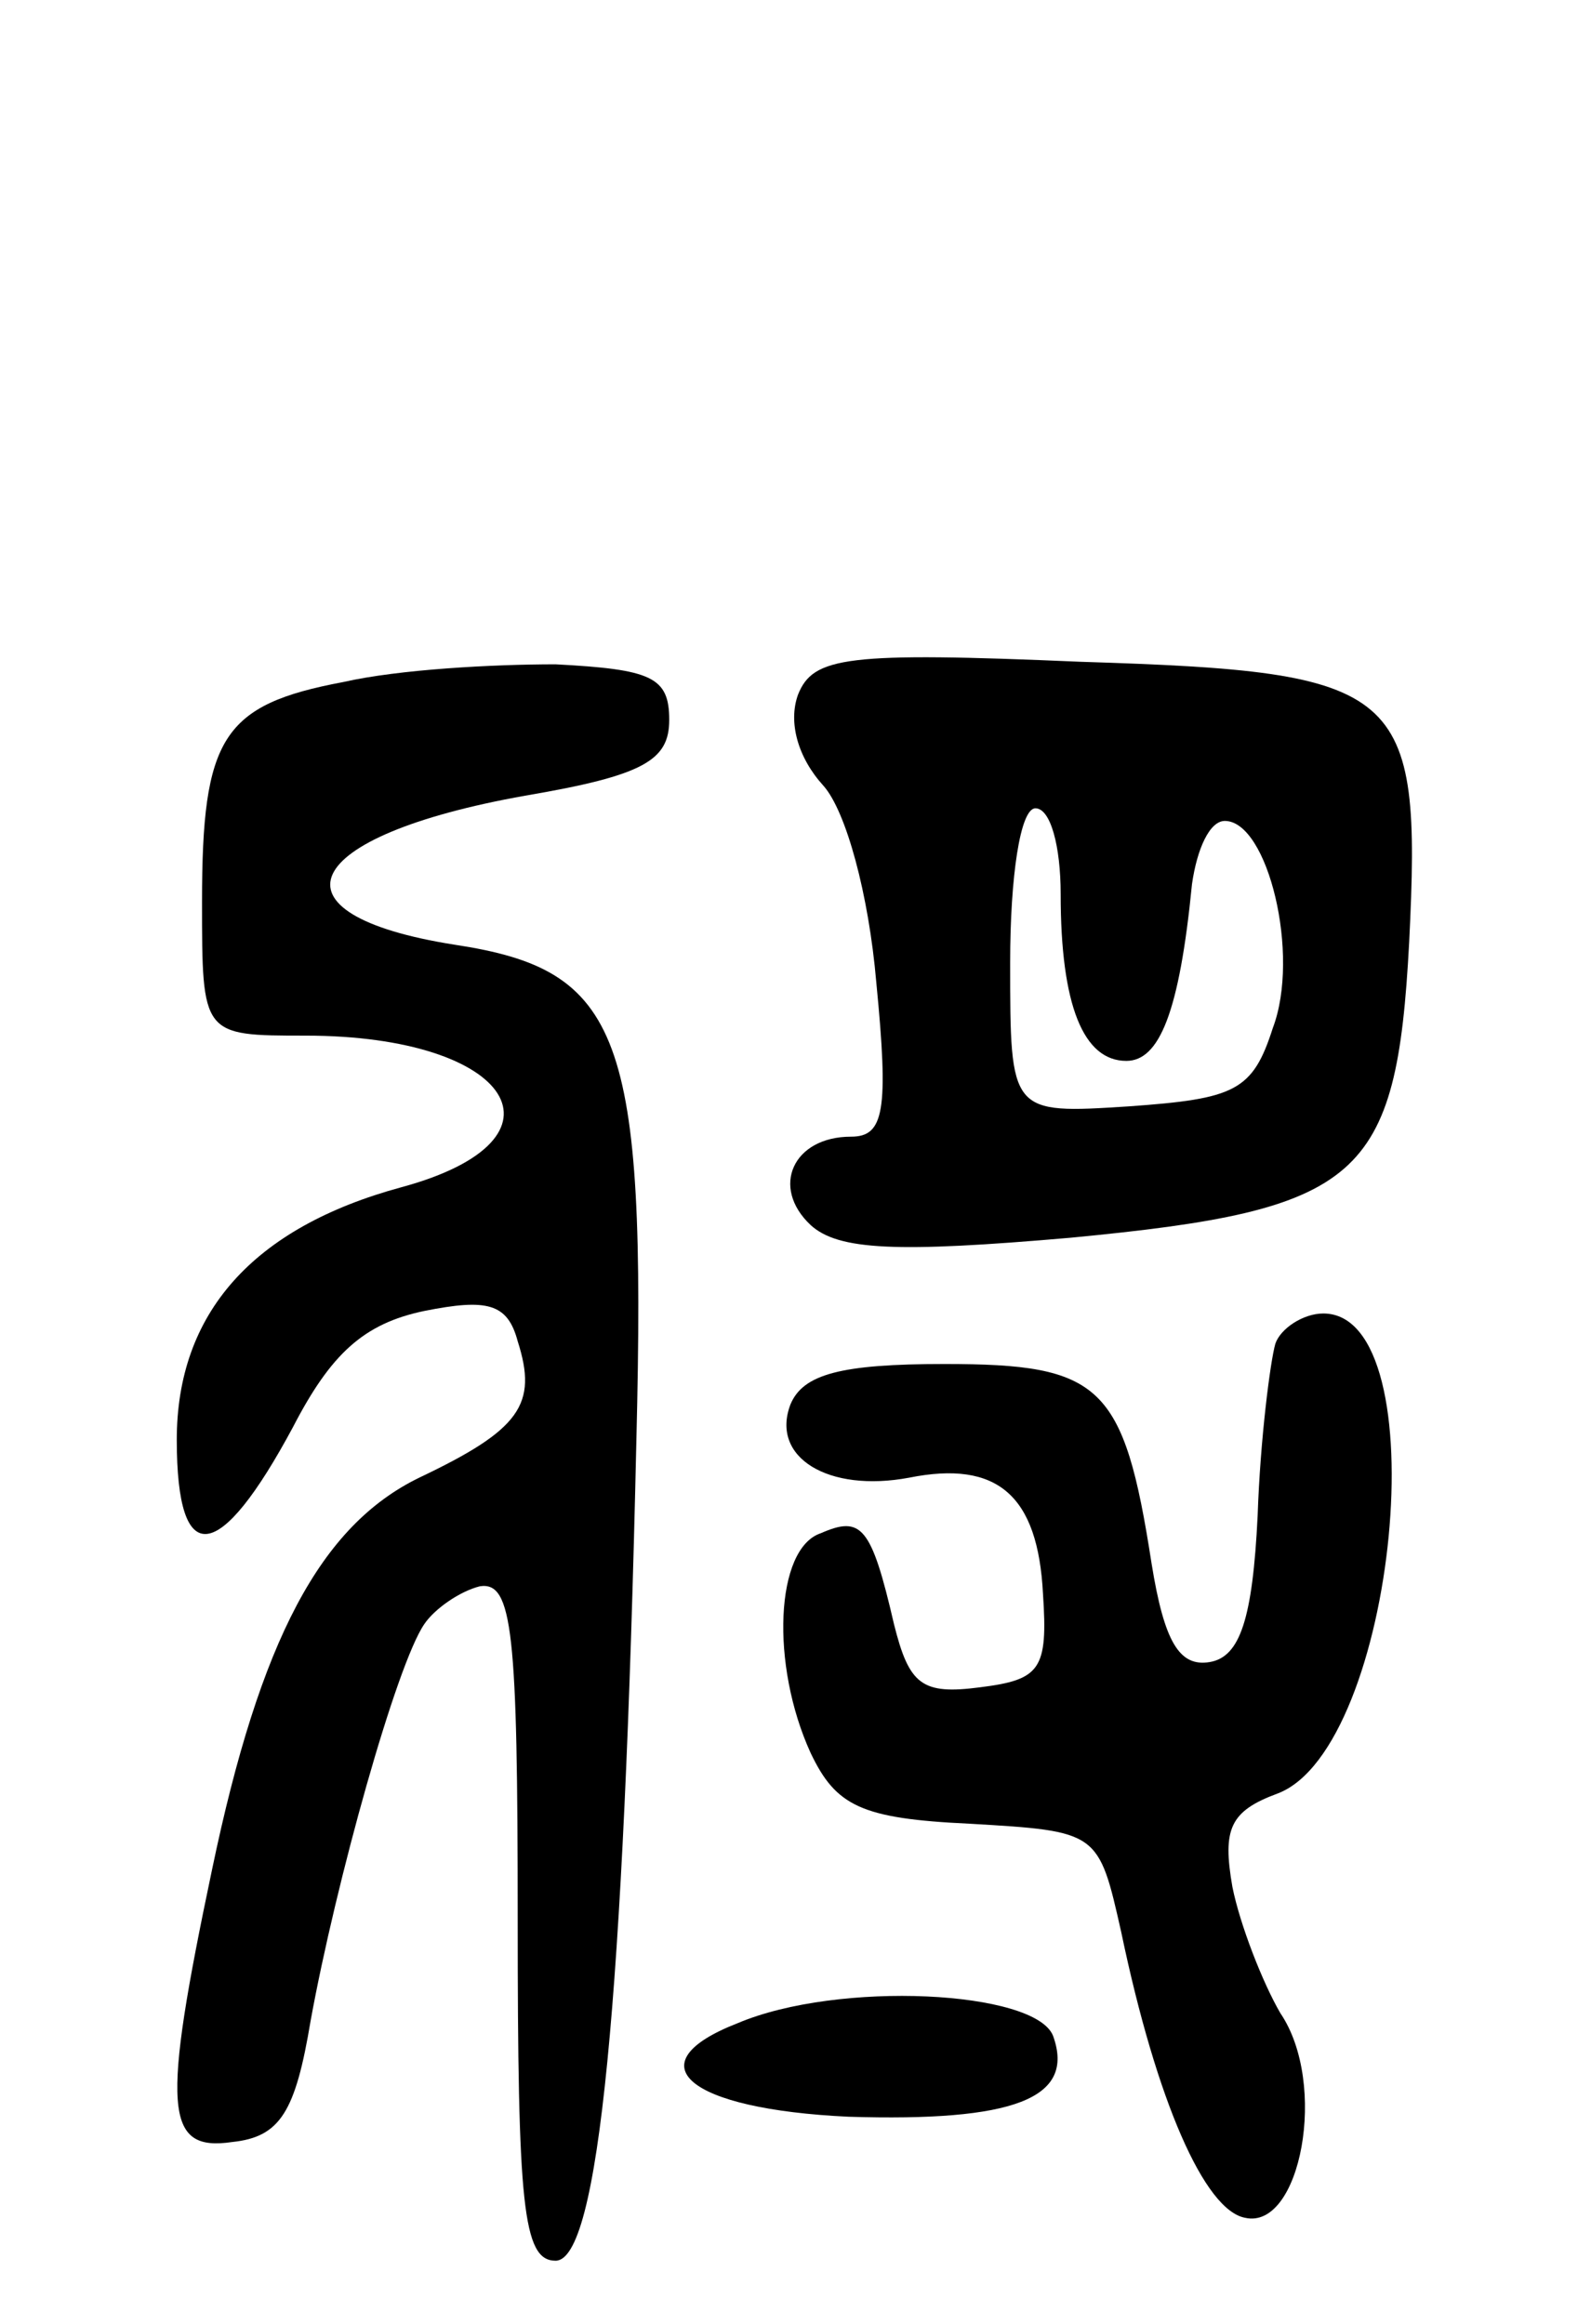 <svg version="1.0" xmlns="http://www.w3.org/2000/svg"
 width="63pt" height="92pt" viewBox="0 0 63 92"
 preserveAspectRatio="xMidYMid meet">
<g transform="translate(0,92) scale(0.1,-0.1)"
fill="#000000" stroke="none">
<path d="M136 650 c-48 -9 -56 -22 -56 -87 0 -53 0 -53 41 -53 82 0 108 -41
38 -60 -59 -16 -89 -50 -89 -100 0 -52 17 -49 46 5 15 29 28 41 52 46 25 5 33
3 37 -12 8 -25 1 -35 -39 -54 -39 -19 -63 -64 -82 -155 -20 -95 -19 -112 8
-108 19 2 25 12 31 48 10 55 34 141 45 157 4 6 14 13 22 15 13 2 15 -18 15
-132 0 -113 2 -135 15 -135 17 0 27 102 32 325 4 161 -6 186 -72 196 -76 12
-62 43 28 59 47 8 57 14 57 30 0 17 -7 20 -45 22 -25 0 -62 -2 -84 -7z"/>
<path d="M316 645 c-4 -11 0 -25 10 -36 9 -10 18 -43 21 -78 5 -51 3 -61 -10
-61 -23 0 -32 -20 -16 -35 11 -10 34 -11 103 -5 115 11 129 23 134 117 5 101
-2 107 -130 111 -93 4 -106 2 -112 -13z m104 -79 c0 -44 9 -66 26 -66 13 0 21
19 26 70 2 14 7 25 13 25 17 0 30 -53 19 -82 -8 -25 -15 -28 -57 -31 -47 -3
-47 -3 -47 57 0 34 4 61 10 61 6 0 10 -15 10 -34z"/>
<path d="M505 388 c-2 -7 -6 -38 -7 -68 -2 -41 -7 -56 -19 -58 -12 -2 -18 8
-23 39 -11 71 -20 79 -82 79 -41 0 -56 -4 -61 -16 -8 -21 15 -35 47 -29 35 7
51 -7 53 -46 2 -30 -1 -34 -25 -37 -23 -3 -28 1 -34 25 -9 39 -13 43 -29 36
-18 -6 -20 -52 -4 -87 10 -21 20 -26 63 -28 51 -3 51 -3 60 -43 14 -67 33
-110 49 -113 22 -5 33 53 14 81 -7 12 -16 35 -19 50 -4 23 -1 30 18 37 47 18
64 190 18 190 -8 0 -17 -6 -19 -12z"/>
<path d="M292 119 c-41 -16 -20 -34 44 -37 65 -2 90 7 81 32 -7 18 -85 22
-125 5z"/>
</g>
</svg>
